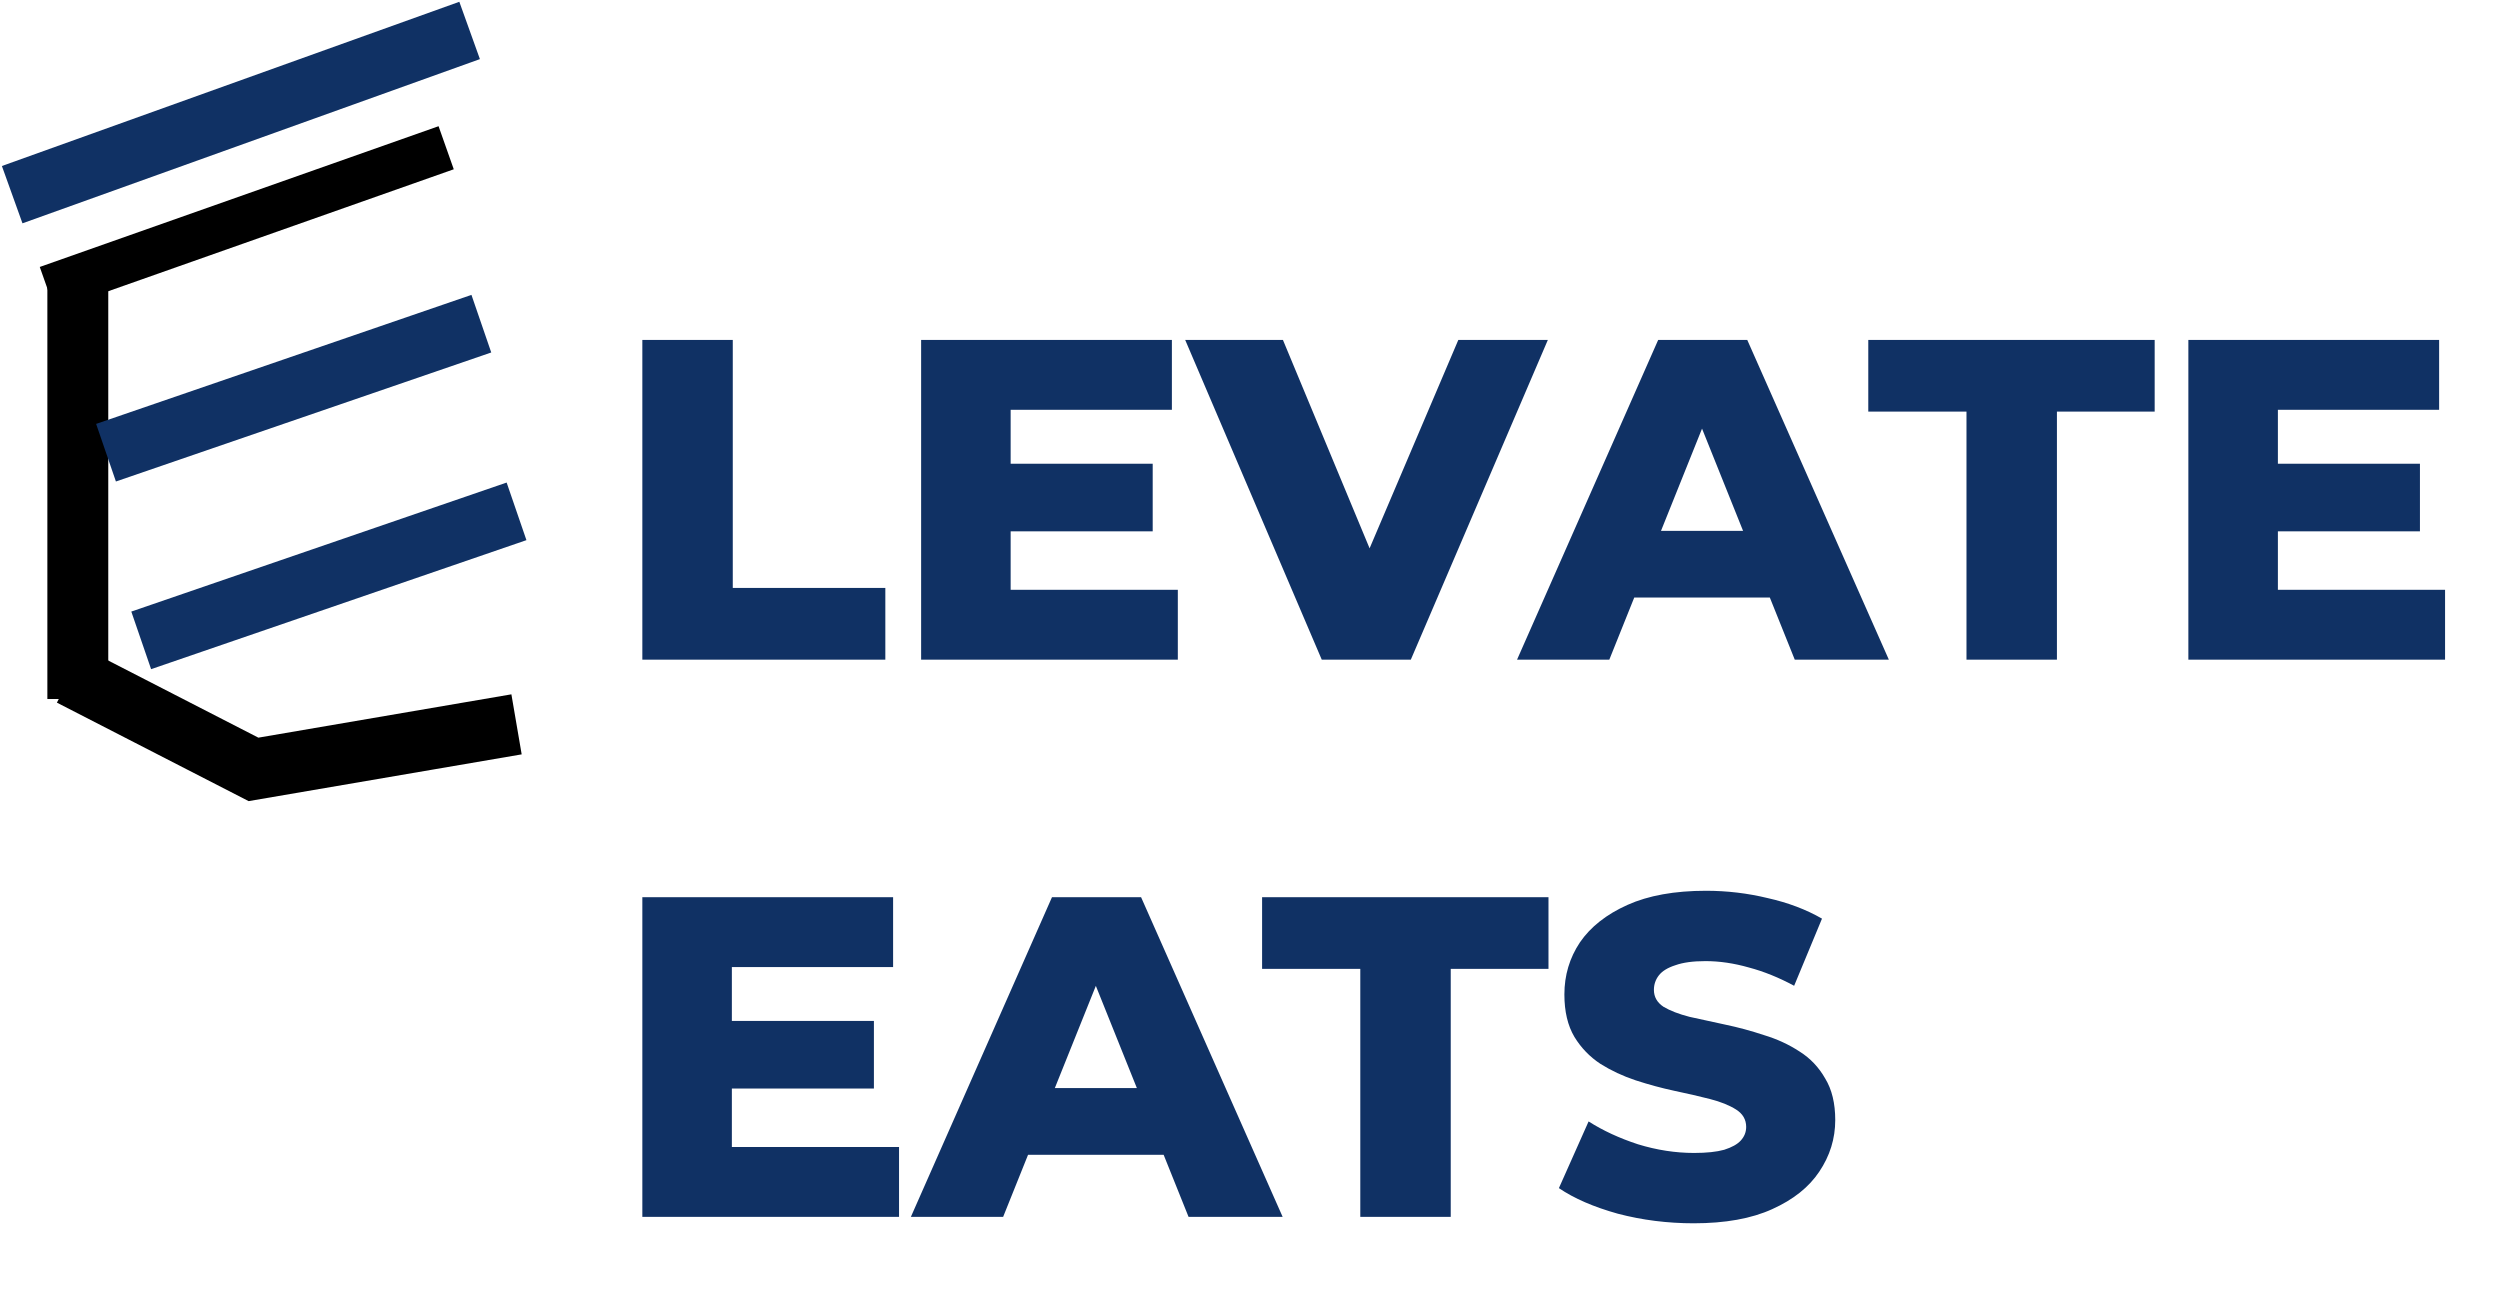 <svg width="821" height="426" viewBox="0 0 821 426" fill="none" xmlns="http://www.w3.org/2000/svg">
<line x1="25.555" y1="90.889" x2="25.555" y2="229.556" stroke="black" stroke-width="20"/>
<path d="M23.259 221.852L83.247 252.667L169.63 237.876" stroke="black" stroke-width="20"/>
<path d="M15.556 94.741L146.519 48.519" stroke="black" stroke-width="15"/>
<path d="M4 63.926L154.222 10" stroke="#103164" stroke-width="20"/>
<path d="M34.815 148.667L158.074 106.296" stroke="#103164" stroke-width="20"/>
<path d="M46.37 210.296L169.63 167.926" stroke="#103164" stroke-width="20"/>
<path d="M210.944 216.63V111.63H240.644V193.08H290.744V216.63H210.944ZM329.797 152.28H378.547V174.48H329.797V152.28ZM331.897 193.68H386.797V216.63H302.497V111.63H384.847V134.58H331.897V193.68ZM434.064 216.63L389.214 111.63H421.314L459.114 202.53H440.214L478.914 111.63H508.314L463.314 216.63H434.064ZM498.198 216.63L544.548 111.63H573.798L620.298 216.63H589.398L553.098 126.18H564.798L528.498 216.63H498.198ZM523.548 196.23L531.198 174.33H582.498L590.148 196.23H523.548ZM645.794 216.63V135.18H613.544V111.63H707.594V135.18H675.494V216.63H645.794ZM745.959 152.28H794.709V174.48H745.959V152.28ZM748.059 193.68H802.959V216.63H718.659V111.63H801.009V134.58H748.059V193.68ZM238.244 335.28H286.994V357.48H238.244V335.28ZM240.344 376.68H295.244V399.63H210.944V294.63H293.294V317.58H240.344V376.68ZM299.126 399.63L345.476 294.63H374.726L421.226 399.63H390.326L354.026 309.18H365.726L329.426 399.63H299.126ZM324.476 379.23L332.126 357.33H383.426L391.076 379.23H324.476ZM446.722 399.63V318.18H414.472V294.63H508.522V318.18H476.422V399.63H446.722ZM556.194 401.73C547.594 401.73 539.294 400.68 531.294 398.58C523.394 396.38 516.944 393.58 511.944 390.18L521.694 368.28C526.394 371.28 531.794 373.78 537.894 375.78C544.094 377.68 550.244 378.63 556.344 378.63C560.444 378.63 563.744 378.28 566.244 377.58C568.744 376.78 570.544 375.78 571.644 374.58C572.844 373.28 573.444 371.78 573.444 370.08C573.444 367.68 572.344 365.78 570.144 364.38C567.944 362.98 565.094 361.83 561.594 360.93C558.094 360.03 554.194 359.13 549.894 358.23C545.694 357.33 541.444 356.18 537.144 354.78C532.944 353.38 529.094 351.58 525.594 349.38C522.094 347.08 519.244 344.13 517.044 340.53C514.844 336.83 513.744 332.18 513.744 326.58C513.744 320.28 515.444 314.58 518.844 309.48C522.344 304.38 527.544 300.28 534.444 297.18C541.344 294.08 549.944 292.53 560.244 292.53C567.144 292.53 573.894 293.33 580.494 294.93C587.194 296.43 593.144 298.68 598.344 301.68L589.194 323.73C584.194 321.03 579.244 319.03 574.344 317.73C569.444 316.33 564.694 315.63 560.094 315.63C555.994 315.63 552.694 316.08 550.194 316.98C547.694 317.78 545.894 318.88 544.794 320.28C543.694 321.68 543.144 323.28 543.144 325.08C543.144 327.38 544.194 329.23 546.294 330.63C548.494 331.93 551.344 333.03 554.844 333.93C558.444 334.73 562.344 335.58 566.544 336.48C570.844 337.38 575.094 338.53 579.294 339.93C583.594 341.23 587.494 343.03 590.994 345.33C594.494 347.53 597.294 350.48 599.394 354.18C601.594 357.78 602.694 362.33 602.694 367.83C602.694 373.93 600.944 379.58 597.444 384.78C594.044 389.88 588.894 393.98 581.994 397.08C575.194 400.18 566.594 401.73 556.194 401.73Z" fill="#103164"/>
</svg>
